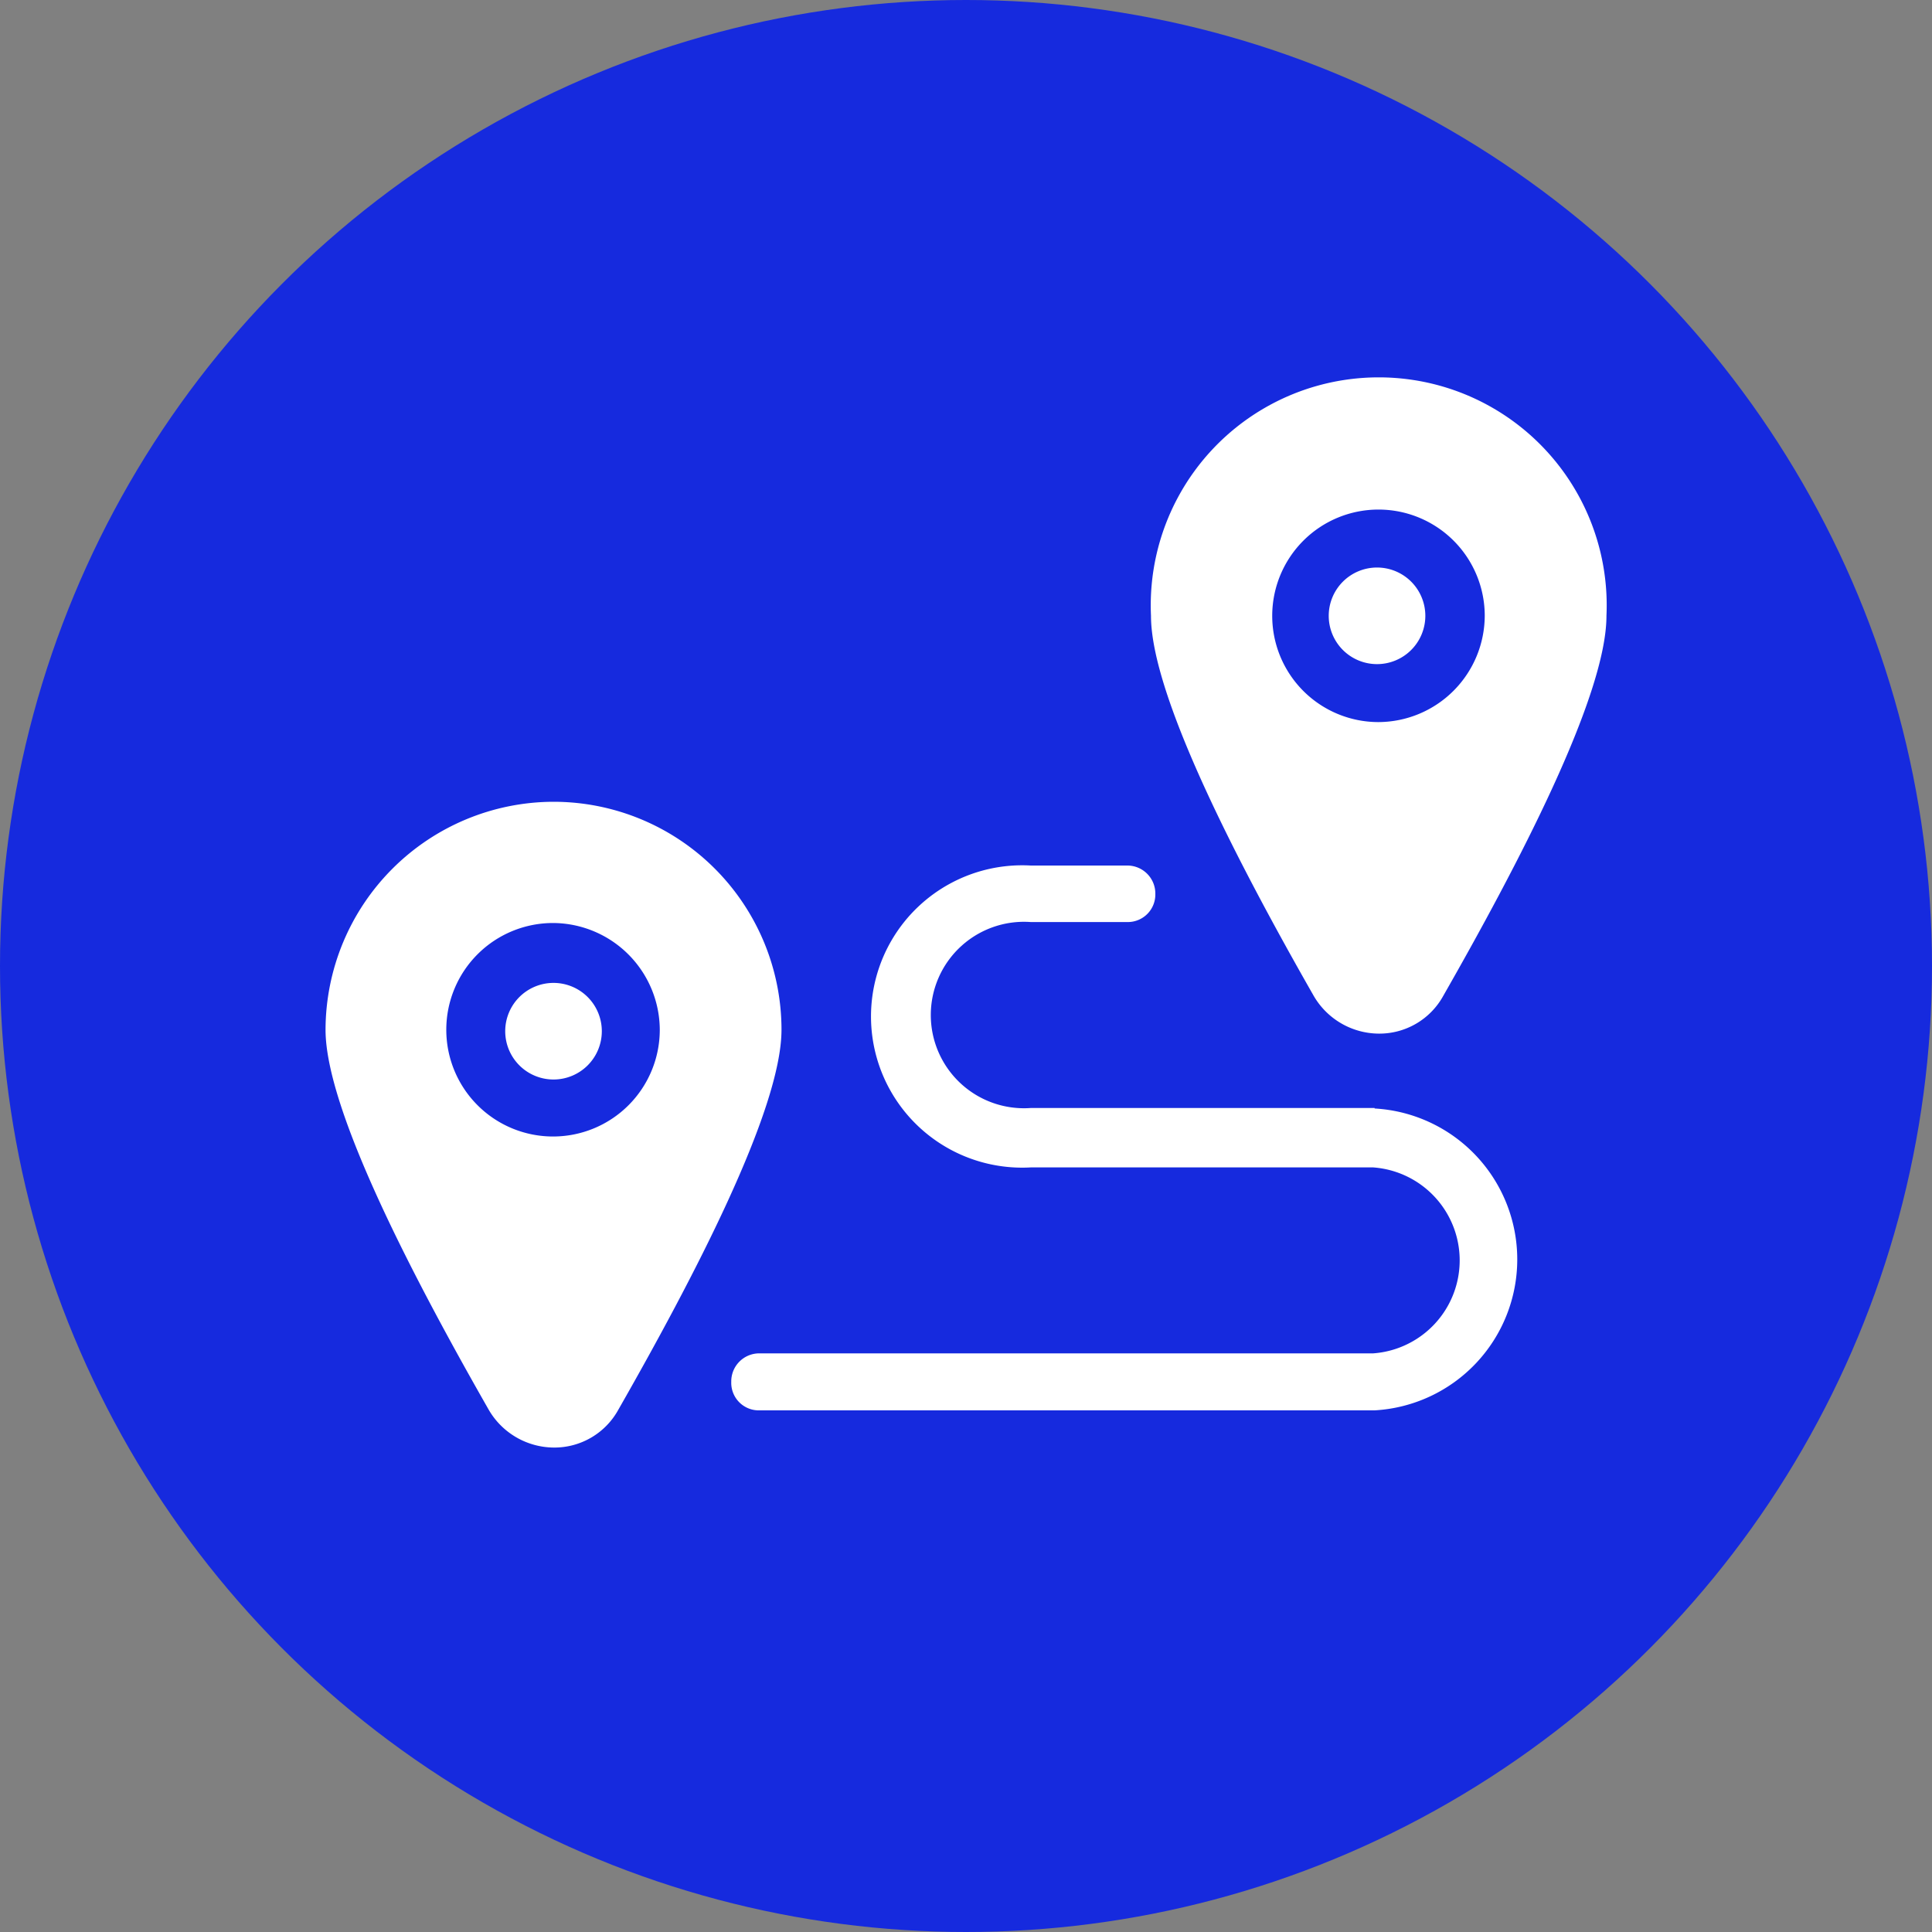 <svg height="40" viewBox="0 0 40 40" width="40" xmlns="http://www.w3.org/2000/svg"><rect x="0" y="0" width="40" height="40" fill="#808080" stroke="none"/><circle cx="20" cy="20" fill="#162ade" r="20"/><path d="m11.46 16.6a4.73 4.73 0 0 0 -4.72 4.72c0 1.67 1.85 5.19 3.38 7.87a1.57 1.57 0 0 0 1.34.78 1.51 1.51 0 0 0 1.34-.78c1.53-2.68 3.38-6.2 3.38-7.87a4.72 4.72 0 0 0 -4.72-4.72z" fill="#fff"/><path d="m28.54 21.4a1.51 1.51 0 0 0 1.34-.78c1.53-2.68 3.38-6.2 3.38-7.87a4.72 4.72 0 1 0 -9.43 0c0 1.67 1.84 5.19 3.37 7.87a1.57 1.57 0 0 0 1.34.78z" fill="#fff"/><path d="m27.51 12.75a1 1 0 1 1 1 1 1 1 0 0 1 -1-1zm3.23 0a2.2 2.2 0 1 0 -2.2 2.2 2.21 2.21 0 0 0 2.2-2.2z" fill="#162ade"/><path d="m11.46 22.35a1 1 0 1 1 1-1 1 1 0 0 1 -1 1zm0-3.24a2.21 2.21 0 1 0 2.2 2.21 2.22 2.22 0 0 0 -2.2-2.21z" fill="#162ade"/><path d="m28.46 22.94h-7.12a1.93 1.93 0 1 1 0-3.85h2a.57.57 0 0 0 .58-.58.58.58 0 0 0 -.58-.59h-2a3.13 3.13 0 1 0 0 6.25h7.09a1.93 1.93 0 0 1 0 3.85h-12.7a.58.58 0 0 0 -.59.59.57.57 0 0 0 .59.59h12.73a3.13 3.13 0 0 0 0-6.25z" fill="#fff"/></svg>
